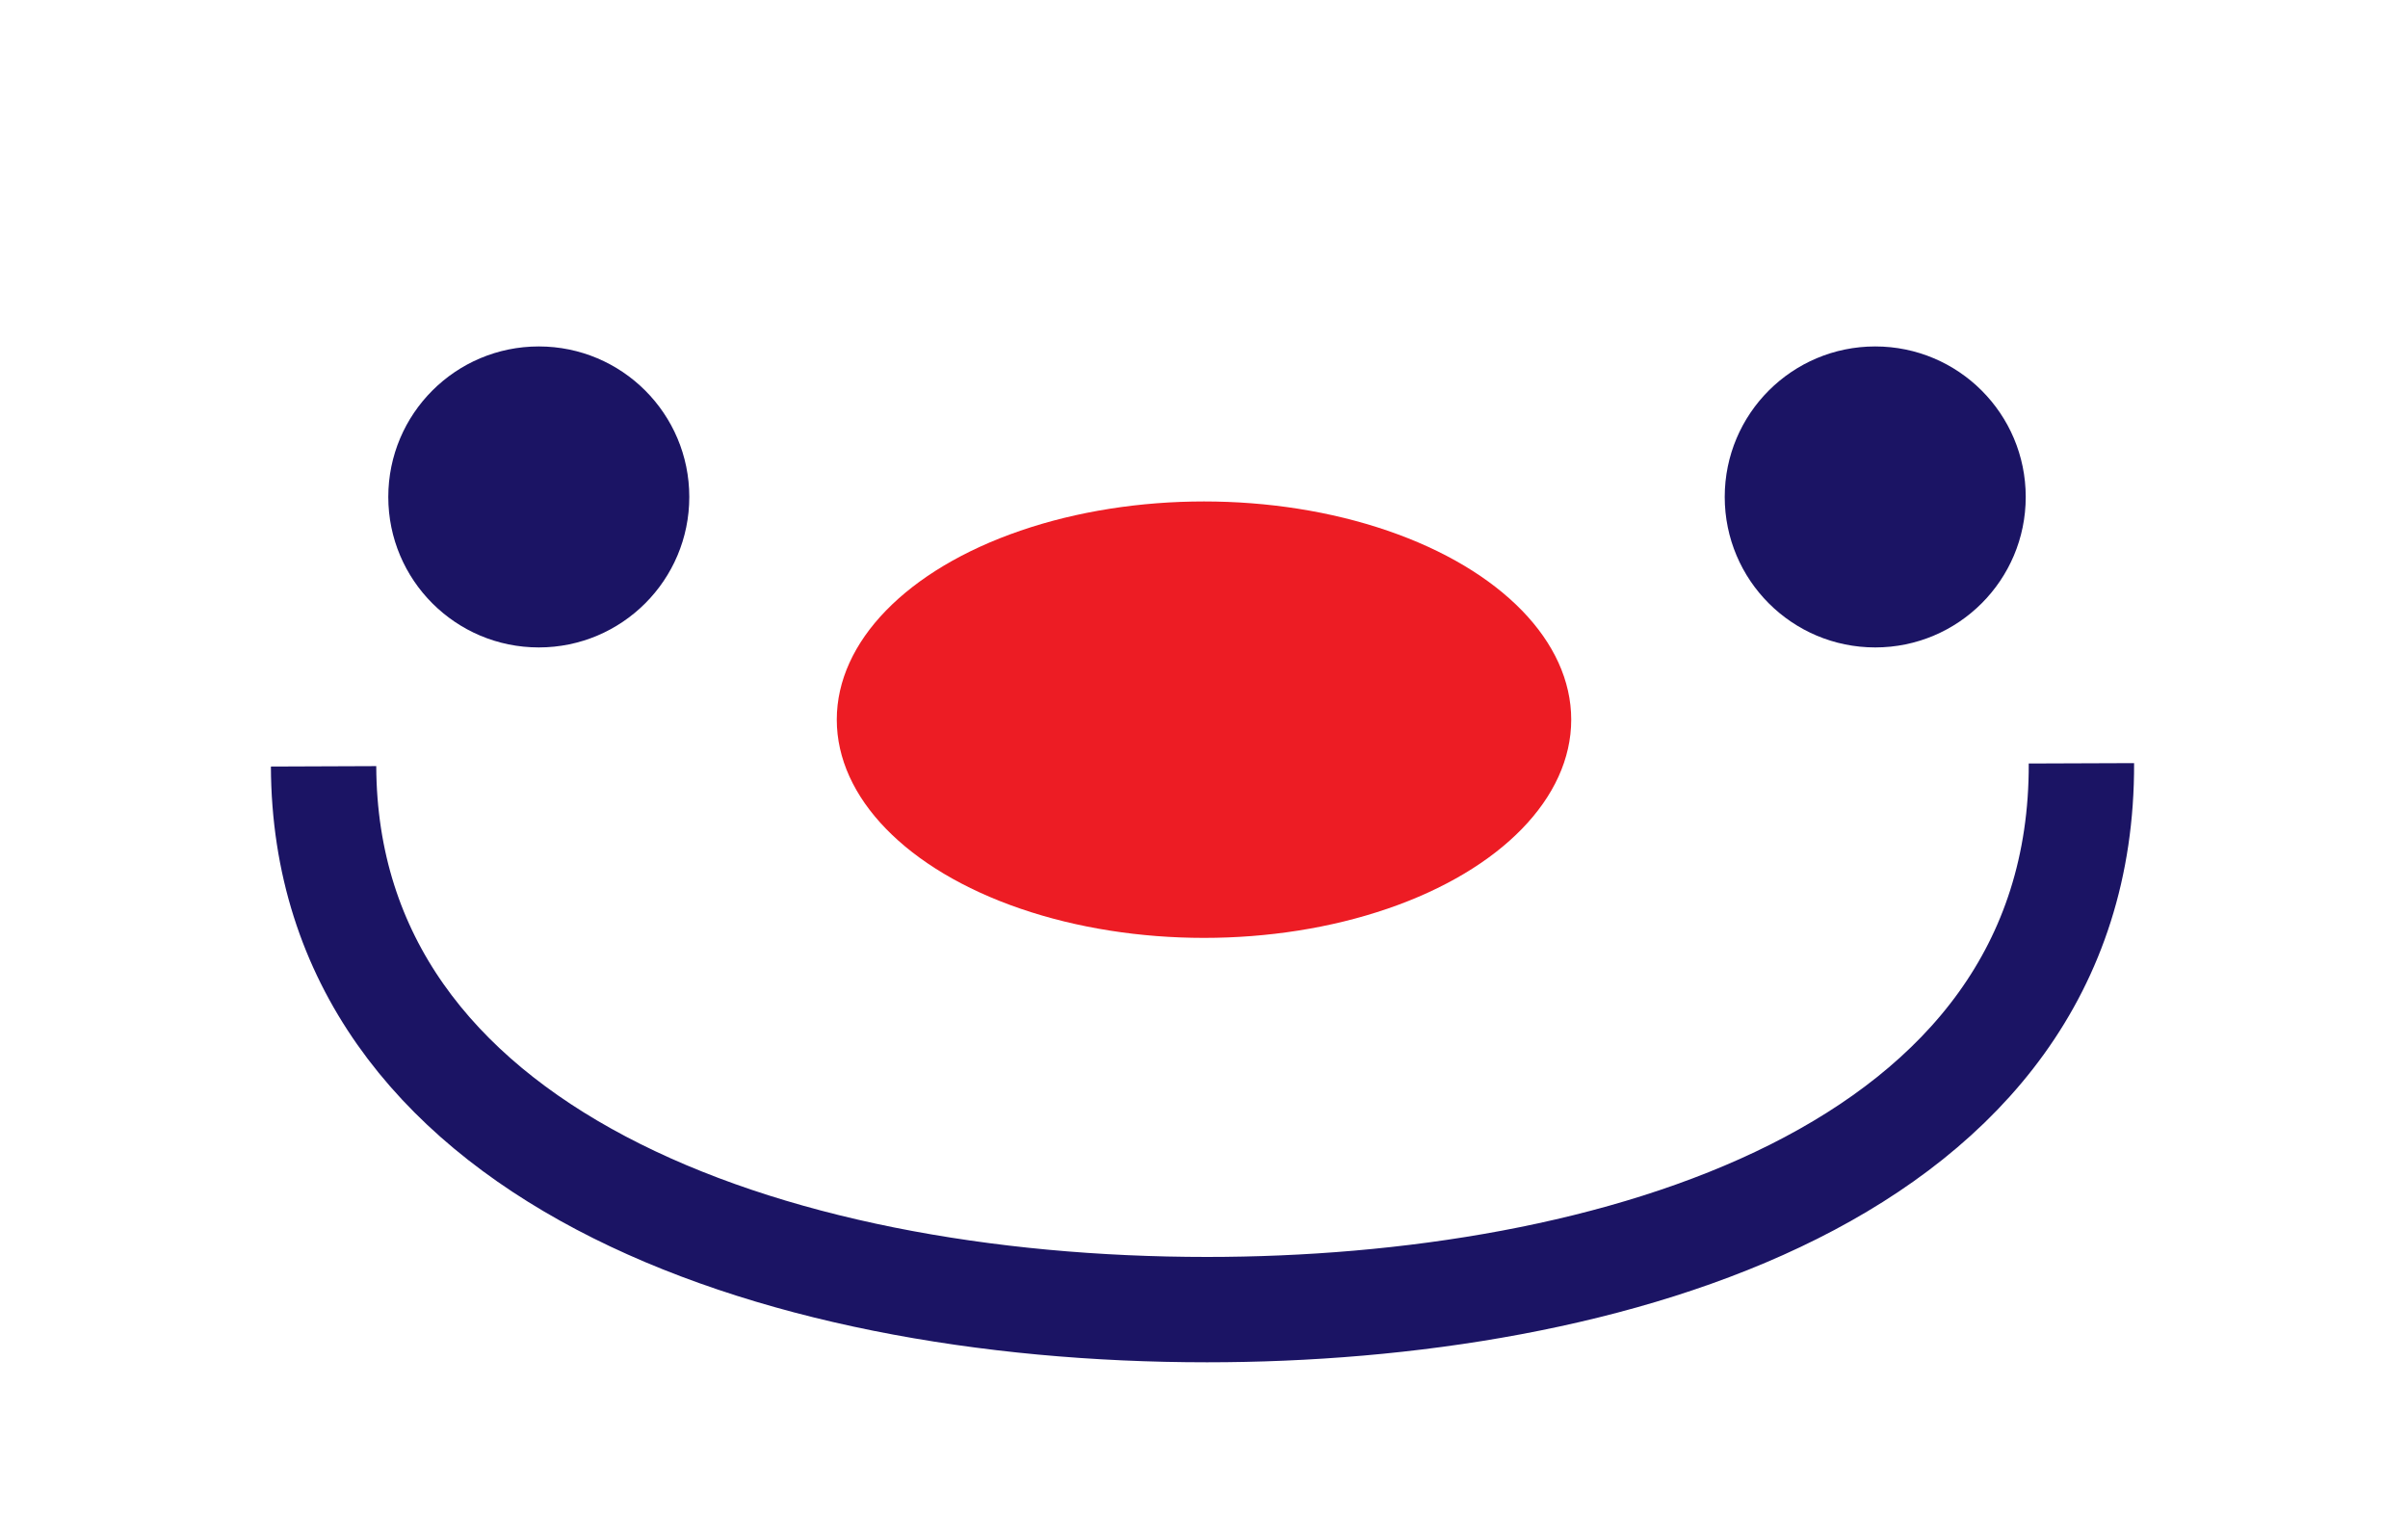 <?xml version="1.0" encoding="utf-8"?>
<!-- Generator: Adobe Illustrator 24.1.1, SVG Export Plug-In . SVG Version: 6.00 Build 0)  -->
<svg version="1.1" id="Layer_1" xmlns="http://www.w3.org/2000/svg" xmlns:xlink="http://www.w3.org/1999/xlink" x="0px" y="0px"
	 viewBox="0 0 800 504" style="enable-background:new 0 0 800 504;" xml:space="preserve">
<style type="text/css">
	.st0{fill:#1B1464;}
	.st1{fill:#ED1C24;}
	.st2{fill:none;stroke:#1B1464;stroke-width:35;stroke-miterlimit:10;}
</style>
<g>
	<circle class="st0" cx="179" cy="165.1" r="50"/>
</g>
<g>
	<circle class="st0" cx="623" cy="165.1" r="50"/>
</g>
<g>
	<ellipse class="st1" cx="400" cy="239.1" rx="122" ry="72.5"/>
</g>
<g>
	<path class="st2" d="M107.5,254.6C108,383.1,255,435.1,401,435.1c132,0,291-44,290.5-181.5"/>
</g>
</svg>
